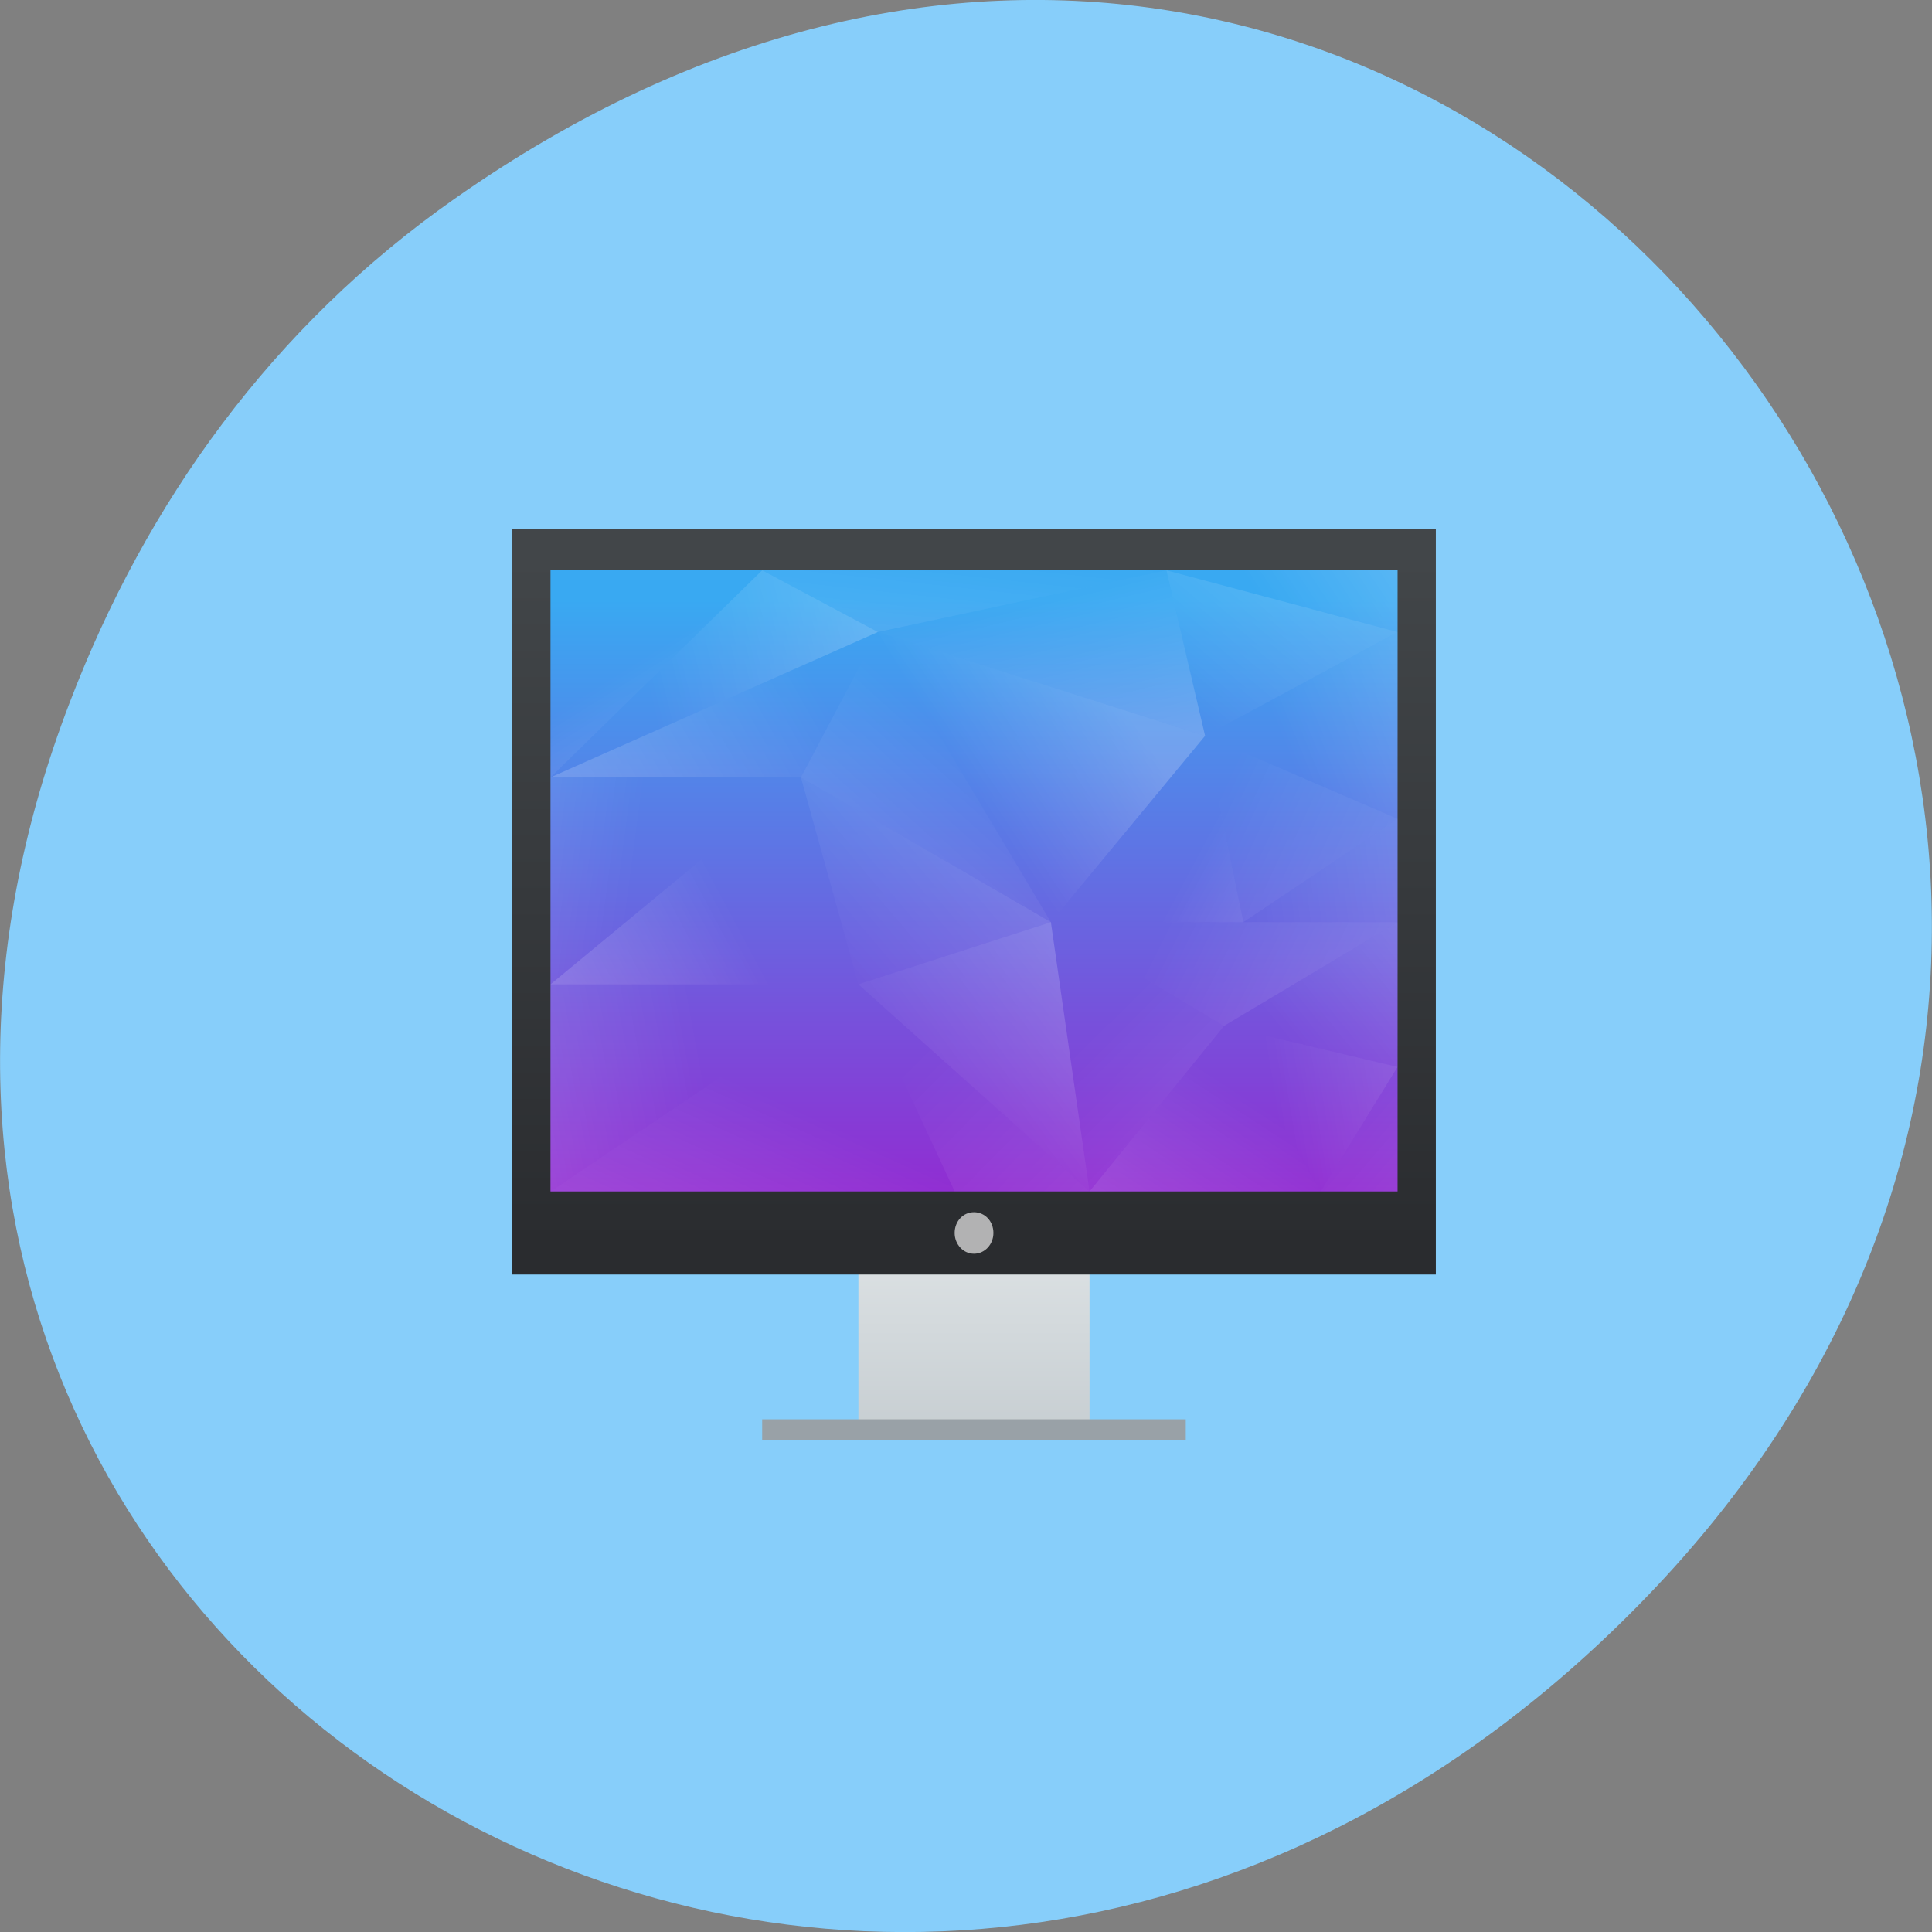 
<svg xmlns="http://www.w3.org/2000/svg" xmlns:xlink="http://www.w3.org/1999/xlink" width="16px" height="16px" viewBox="0 0 16 16" version="1.1">
<rect x="0" y="0" width="16" height="16" fill="#808080" stroke="none"/>
<defs>
<linearGradient id="linear0" gradientUnits="userSpaceOnUse" x1="0" y1="48" x2="0" y2="37" gradientTransform="matrix(0.159,0,0,0.172,4.241,3.692)">
<stop offset="0" style="stop-color:rgb(77.647%,80.392%,81.961%);stop-opacity:1;"/>
<stop offset="1" style="stop-color:rgb(87.843%,89.804%,90.588%);stop-opacity:1;"/>
</linearGradient>
<linearGradient id="linear1" gradientUnits="userSpaceOnUse" x1="0" y1="536.8" x2="0" y2="503.8" gradientTransform="matrix(0.159,0,0,0.172,-57.059,-82.029)">
<stop offset="0" style="stop-color:rgb(16.471%,17.255%,18.431%);stop-opacity:1;"/>
<stop offset="1" style="stop-color:rgb(25.882%,27.451%,28.627%);stop-opacity:1;"/>
</linearGradient>
<linearGradient id="linear2" gradientUnits="userSpaceOnUse" x1="0" y1="535.8" x2="0" y2="505.8" gradientTransform="matrix(0.159,0,0,0.172,-57.059,-82.029)">
<stop offset="0" style="stop-color:rgb(58.431%,14.902%,81.569%);stop-opacity:1;"/>
<stop offset="1" style="stop-color:rgb(22.353%,66.275%,94.902%);stop-opacity:1;"/>
</linearGradient>
<linearGradient id="linear3" gradientUnits="userSpaceOnUse" x1="396.57" y1="542.8" x2="401.57" y2="530.8" gradientTransform="matrix(0.159,0,0,0.172,-57.059,-82.029)">
<stop offset="0" style="stop-color:rgb(100%,100%,100%);stop-opacity:0.2;"/>
<stop offset="1" style="stop-color:rgb(100%,100%,100%);stop-opacity:0;"/>
</linearGradient>
<linearGradient id="linear4" gradientUnits="userSpaceOnUse" x1="380.57" y1="531.8" x2="395.57" y2="528.8" gradientTransform="matrix(0.159,0,0,0.172,-57.059,-82.029)">
<stop offset="0" style="stop-color:rgb(100%,100%,100%);stop-opacity:0.2;"/>
<stop offset="1" style="stop-color:rgb(100%,100%,100%);stop-opacity:0;"/>
</linearGradient>
<linearGradient id="linear5" gradientUnits="userSpaceOnUse" x1="420.57" y1="544.8" x2="405.57" y2="528.8" gradientTransform="matrix(0.159,0,0,0.172,-57.059,-82.029)">
<stop offset="0" style="stop-color:rgb(100%,100%,100%);stop-opacity:0.2;"/>
<stop offset="1" style="stop-color:rgb(100%,100%,100%);stop-opacity:0;"/>
</linearGradient>
<linearGradient id="linear6" gradientUnits="userSpaceOnUse" x1="416.57" y1="523.8" x2="406.57" y2="531.8" gradientTransform="matrix(0.159,0,0,0.172,-57.059,-82.029)">
<stop offset="0" style="stop-color:rgb(100%,100%,100%);stop-opacity:0.2;"/>
<stop offset="1" style="stop-color:rgb(100%,100%,100%);stop-opacity:0;"/>
</linearGradient>
<linearGradient id="linear7" gradientUnits="userSpaceOnUse" x1="425.57" y1="541.8" x2="413.57" y2="528.8" gradientTransform="matrix(0.159,0,0,0.172,-57.059,-82.029)">
<stop offset="0" style="stop-color:rgb(100%,100%,100%);stop-opacity:0.2;"/>
<stop offset="1" style="stop-color:rgb(100%,100%,100%);stop-opacity:0;"/>
</linearGradient>
<linearGradient id="linear8" gradientUnits="userSpaceOnUse" x1="419.57" y1="540.8" x2="425.57" y2="530.8" gradientTransform="matrix(0.159,0,0,0.172,-57.059,-82.029)">
<stop offset="0" style="stop-color:rgb(100%,100%,100%);stop-opacity:0.2;"/>
<stop offset="1" style="stop-color:rgb(100%,100%,100%);stop-opacity:0;"/>
</linearGradient>
<linearGradient id="linear9" gradientUnits="userSpaceOnUse" x1="439.57" y1="542.8" x2="425.57" y2="529.8" gradientTransform="matrix(0.159,0,0,0.172,-57.059,-82.029)">
<stop offset="0" style="stop-color:rgb(100%,100%,100%);stop-opacity:0.2;"/>
<stop offset="1" style="stop-color:rgb(100%,100%,100%);stop-opacity:0;"/>
</linearGradient>
<linearGradient id="linear10" gradientUnits="userSpaceOnUse" x1="436.57" y1="529.8" x2="425.57" y2="531.8" gradientTransform="matrix(0.159,0,0,0.172,-57.059,-82.029)">
<stop offset="0" style="stop-color:rgb(100%,100%,100%);stop-opacity:0.2;"/>
<stop offset="1" style="stop-color:rgb(100%,100%,100%);stop-opacity:0;"/>
</linearGradient>
<linearGradient id="linear11" gradientUnits="userSpaceOnUse" x1="435.57" y1="521.8" x2="427.57" y2="528.8" gradientTransform="matrix(0.159,0,0,0.172,-57.059,-82.029)">
<stop offset="0" style="stop-color:rgb(100%,100%,100%);stop-opacity:0.2;"/>
<stop offset="1" style="stop-color:rgb(100%,100%,100%);stop-opacity:0;"/>
</linearGradient>
<linearGradient id="linear12" gradientUnits="userSpaceOnUse" x1="433.57" y1="526.8" x2="420.57" y2="519.8" gradientTransform="matrix(0.159,0,0,0.172,-57.059,-82.029)">
<stop offset="0" style="stop-color:rgb(100%,100%,100%);stop-opacity:0.2;"/>
<stop offset="1" style="stop-color:rgb(100%,100%,100%);stop-opacity:0;"/>
</linearGradient>
<linearGradient id="linear13" gradientUnits="userSpaceOnUse" x1="414.57" y1="512.8" x2="402.57" y2="523.8" gradientTransform="matrix(0.159,0,0,0.172,-57.059,-82.029)">
<stop offset="0" style="stop-color:rgb(100%,100%,100%);stop-opacity:0.2;"/>
<stop offset="1" style="stop-color:rgb(100%,100%,100%);stop-opacity:0;"/>
</linearGradient>
<linearGradient id="linear14" gradientUnits="userSpaceOnUse" x1="389.57" y1="528.8" x2="398.57" y2="523.6" gradientTransform="matrix(0.159,0,0,0.172,-57.059,-82.029)">
<stop offset="0" style="stop-color:rgb(100%,100%,100%);stop-opacity:0.2;"/>
<stop offset="1" style="stop-color:rgb(100%,100%,100%);stop-opacity:0;"/>
</linearGradient>
<linearGradient id="linear15" gradientUnits="userSpaceOnUse" x1="377.57" y1="518.8" x2="391.57" y2="520.8" gradientTransform="matrix(0.159,0,0,0.172,-57.059,-82.029)">
<stop offset="0" style="stop-color:rgb(100%,100%,100%);stop-opacity:0.2;"/>
<stop offset="1" style="stop-color:rgb(100%,100%,100%);stop-opacity:0;"/>
</linearGradient>
<linearGradient id="linear16" gradientUnits="userSpaceOnUse" x1="389.57" y1="519.8" x2="402.57" y2="511.8" gradientTransform="matrix(0.159,0,0,0.172,-57.059,-82.029)">
<stop offset="0" style="stop-color:rgb(100%,100%,100%);stop-opacity:0.2;"/>
<stop offset="1" style="stop-color:rgb(100%,100%,100%);stop-opacity:0;"/>
</linearGradient>
<linearGradient id="linear17" gradientUnits="userSpaceOnUse" x1="396.57" y1="522.8" x2="406.57" y2="510.8" gradientTransform="matrix(0.159,0,0,0.172,-57.059,-82.029)">
<stop offset="0" style="stop-color:rgb(100%,100%,100%);stop-opacity:0.2;"/>
<stop offset="1" style="stop-color:rgb(100%,100%,100%);stop-opacity:0;"/>
</linearGradient>
<linearGradient id="linear18" gradientUnits="userSpaceOnUse" x1="416.57" y1="509.8" x2="409.57" y2="514.8" gradientTransform="matrix(0.159,0,0,0.172,-57.059,-82.029)">
<stop offset="0" style="stop-color:rgb(100%,100%,100%);stop-opacity:0.2;"/>
<stop offset="1" style="stop-color:rgb(100%,100%,100%);stop-opacity:0;"/>
</linearGradient>
<linearGradient id="linear19" gradientUnits="userSpaceOnUse" x1="426.57" y1="524.8" x2="419.64" y2="520.8" gradientTransform="matrix(0.159,0,0,0.172,-57.059,-82.029)">
<stop offset="0" style="stop-color:rgb(100%,100%,100%);stop-opacity:0.2;"/>
<stop offset="1" style="stop-color:rgb(100%,100%,100%);stop-opacity:0;"/>
</linearGradient>
<linearGradient id="linear20" gradientUnits="userSpaceOnUse" x1="436.57" y1="521.8" x2="422.57" y2="514.8" gradientTransform="matrix(0.159,0,0,0.172,-57.059,-82.029)">
<stop offset="0" style="stop-color:rgb(100%,100%,100%);stop-opacity:0.2;"/>
<stop offset="1" style="stop-color:rgb(100%,100%,100%);stop-opacity:0;"/>
</linearGradient>
<linearGradient id="linear21" gradientUnits="userSpaceOnUse" x1="437.57" y1="518.8" x2="423.57" y2="520.8" gradientTransform="matrix(0.159,0,0,0.172,-57.059,-82.029)">
<stop offset="0" style="stop-color:rgb(100%,100%,100%);stop-opacity:0.2;"/>
<stop offset="1" style="stop-color:rgb(100%,100%,100%);stop-opacity:0;"/>
</linearGradient>
<linearGradient id="linear22" gradientUnits="userSpaceOnUse" x1="436.57" y1="512.8" x2="427.57" y2="516.8" gradientTransform="matrix(0.159,0,0,0.172,-57.059,-82.029)">
<stop offset="0" style="stop-color:rgb(100%,100%,100%);stop-opacity:0.2;"/>
<stop offset="1" style="stop-color:rgb(100%,100%,100%);stop-opacity:0;"/>
</linearGradient>
<linearGradient id="linear23" gradientUnits="userSpaceOnUse" x1="427.57" y1="501.8" x2="420.57" y2="510.8" gradientTransform="matrix(0.159,0,0,0.172,-57.059,-82.029)">
<stop offset="0" style="stop-color:rgb(100%,100%,100%);stop-opacity:0.2;"/>
<stop offset="1" style="stop-color:rgb(100%,100%,100%);stop-opacity:0;"/>
</linearGradient>
<linearGradient id="linear24" gradientUnits="userSpaceOnUse" x1="414.57" y1="513.8" x2="412.57" y2="504.8" gradientTransform="matrix(0.159,0,0,0.172,-57.059,-82.029)">
<stop offset="0" style="stop-color:rgb(100%,100%,100%);stop-opacity:0.2;"/>
<stop offset="1" style="stop-color:rgb(100%,100%,100%);stop-opacity:0;"/>
</linearGradient>
<linearGradient id="linear25" gradientUnits="userSpaceOnUse" x1="431.57" y1="500.8" x2="424.57" y2="505.8" gradientTransform="matrix(0.159,0,0,0.172,-57.059,-82.029)">
<stop offset="0" style="stop-color:rgb(100%,100%,100%);stop-opacity:0.2;"/>
<stop offset="1" style="stop-color:rgb(100%,100%,100%);stop-opacity:0;"/>
</linearGradient>
<linearGradient id="linear26" gradientUnits="userSpaceOnUse" x1="404.57" y1="512.8" x2="405.57" y2="502.8" gradientTransform="matrix(0.159,0,0,0.172,-57.059,-82.029)">
<stop offset="0" style="stop-color:rgb(100%,100%,100%);stop-opacity:0.2;"/>
<stop offset="1" style="stop-color:rgb(100%,100%,100%);stop-opacity:0;"/>
</linearGradient>
<linearGradient id="linear27" gradientUnits="userSpaceOnUse" x1="404.57" y1="506.8" x2="392.57" y2="510.01" gradientTransform="matrix(0.159,0,0,0.172,-57.059,-82.029)">
<stop offset="0" style="stop-color:rgb(100%,100%,100%);stop-opacity:0.2;"/>
<stop offset="1" style="stop-color:rgb(100%,100%,100%);stop-opacity:0;"/>
</linearGradient>
<linearGradient id="linear28" gradientUnits="userSpaceOnUse" x1="396.57" y1="516.8" x2="391.95" y2="508.8" gradientTransform="matrix(0.159,0,0,0.172,-57.059,-82.029)">
<stop offset="0" style="stop-color:rgb(100%,100%,100%);stop-opacity:0.2;"/>
<stop offset="1" style="stop-color:rgb(100%,100%,100%);stop-opacity:0;"/>
</linearGradient>
</defs>
<g id="surface1">
<path style=" stroke:none;fill-rule:nonzero;fill:rgb(52.941%,80.784%,98.039%);fill-opacity:1;" d="M 3.762 1.648 C 11.945 -4.105 20.234 6.52 13.566 13.297 C 7.285 19.684 -2.477 13.766 0.578 5.816 C 1.211 4.16 2.258 2.703 3.762 1.648 Z M 3.762 1.648 "/>
<path style=" stroke:none;fill-rule:nonzero;fill:url(#linear0);" d="M 7.109 10.039 L 7.109 11.926 L 9.023 11.926 L 9.023 10.039 Z M 7.109 10.039 "/>
<path style=" stroke:none;fill-rule:nonzero;fill:url(#linear1);" d="M 4.242 4.379 L 11.891 4.379 L 11.891 10.555 L 4.242 10.555 Z M 4.242 4.379 "/>
<path style=" stroke:none;fill-rule:nonzero;fill:url(#linear2);" d="M 4.559 4.723 L 11.574 4.723 L 11.574 9.867 L 4.559 9.867 Z M 4.559 4.723 "/>
<path style=" stroke:none;fill-rule:nonzero;fill:rgb(60%,63.137%,65.49%);fill-opacity:1;" d="M 6.312 11.754 L 9.82 11.754 L 9.82 11.926 L 6.312 11.926 Z M 6.312 11.754 "/>
<path style=" stroke:none;fill-rule:evenodd;fill:url(#linear3);" d="M 4.559 9.867 L 7.109 8.152 L 7.906 9.867 Z M 4.559 9.867 "/>
<path style=" stroke:none;fill-rule:evenodd;fill:url(#linear4);" d="M 4.559 9.867 L 4.559 8.152 L 7.109 8.152 Z M 4.559 9.867 "/>
<path style=" stroke:none;fill-rule:evenodd;fill:url(#linear5);" d="M 7.109 8.152 L 9.023 9.867 L 7.906 9.867 Z M 7.109 8.152 "/>
<path style=" stroke:none;fill-rule:evenodd;fill:url(#linear6);" d="M 9.023 9.867 L 8.703 7.637 L 7.109 8.152 Z M 9.023 9.867 "/>
<path style=" stroke:none;fill-rule:evenodd;fill:url(#linear7);" d="M 8.703 7.637 L 10.137 8.496 L 9.023 9.867 Z M 8.703 7.637 "/>
<path style=" stroke:none;fill-rule:evenodd;fill:url(#linear8);" d="M 9.023 9.867 L 10.137 8.496 L 10.938 9.867 Z M 9.023 9.867 "/>
<path style=" stroke:none;fill-rule:evenodd;fill:url(#linear9);" d="M 10.938 9.867 L 11.574 8.836 L 11.574 9.867 Z M 10.938 9.867 "/>
<path style=" stroke:none;fill-rule:evenodd;fill:url(#linear10);" d="M 10.938 9.867 L 10.137 8.496 L 11.574 8.836 Z M 10.938 9.867 "/>
<path style=" stroke:none;fill-rule:evenodd;fill:url(#linear11);" d="M 11.574 8.836 L 11.574 7.637 L 10.137 8.496 Z M 11.574 8.836 "/>
<path style=" stroke:none;fill-rule:evenodd;fill:url(#linear12);" d="M 10.137 8.496 L 8.703 7.637 L 11.574 7.637 Z M 10.137 8.496 "/>
<path style=" stroke:none;fill-rule:evenodd;fill:url(#linear13);" d="M 8.703 7.637 L 6.633 6.438 L 7.109 8.152 Z M 8.703 7.637 "/>
<path style=" stroke:none;fill-rule:evenodd;fill:url(#linear14);" d="M 7.109 8.152 L 4.559 8.152 L 6.633 6.438 Z M 7.109 8.152 "/>
<path style=" stroke:none;fill-rule:evenodd;fill:url(#linear15);" d="M 4.559 8.152 L 4.559 6.438 L 6.633 6.438 Z M 4.559 8.152 "/>
<path style=" stroke:none;fill-rule:evenodd;fill:url(#linear16);" d="M 4.559 6.438 L 7.27 5.234 L 6.633 6.438 Z M 4.559 6.438 "/>
<path style=" stroke:none;fill-rule:evenodd;fill:url(#linear17);" d="M 6.633 6.438 L 7.27 5.234 L 8.703 7.637 Z M 6.633 6.438 "/>
<path style=" stroke:none;fill-rule:evenodd;fill:url(#linear18);" d="M 8.703 7.637 L 7.27 5.234 L 9.98 6.094 Z M 8.703 7.637 "/>
<path style=" stroke:none;fill-rule:evenodd;fill:url(#linear19);" d="M 8.703 7.637 L 9.98 6.094 L 10.297 7.637 Z M 8.703 7.637 "/>
<path style=" stroke:none;fill-rule:evenodd;fill:url(#linear20);" d="M 10.297 7.637 L 9.98 6.094 L 11.574 6.781 Z M 10.297 7.637 "/>
<path style=" stroke:none;fill-rule:evenodd;fill:url(#linear21);" d="M 10.297 7.637 L 11.574 6.781 L 11.574 7.637 Z M 10.297 7.637 "/>
<path style=" stroke:none;fill-rule:evenodd;fill:url(#linear22);" d="M 11.574 6.781 L 11.574 5.234 L 9.98 6.094 Z M 11.574 6.781 "/>
<path style=" stroke:none;fill-rule:evenodd;fill:url(#linear23);" d="M 9.98 6.094 L 11.574 5.234 L 9.66 4.723 Z M 9.98 6.094 "/>
<path style=" stroke:none;fill-rule:evenodd;fill:url(#linear24);" d="M 7.27 5.234 L 9.66 4.723 L 9.98 6.094 Z M 7.27 5.234 "/>
<path style=" stroke:none;fill-rule:evenodd;fill:url(#linear25);" d="M 9.66 4.723 L 11.574 4.723 L 11.574 5.234 Z M 9.66 4.723 "/>
<path style=" stroke:none;fill-rule:evenodd;fill:url(#linear26);" d="M 9.66 4.723 L 7.27 5.234 L 6.312 4.723 Z M 9.66 4.723 "/>
<path style=" stroke:none;fill-rule:evenodd;fill:url(#linear27);" d="M 6.312 4.723 L 4.559 6.438 L 7.27 5.234 Z M 6.312 4.723 "/>
<path style=" stroke:none;fill-rule:evenodd;fill:url(#linear28);" d="M 4.559 6.438 L 4.559 4.723 L 6.312 4.723 Z M 4.559 6.438 "/>
<path style=" stroke:none;fill-rule:evenodd;fill:rgb(87.451%,87.451%,87.451%);fill-opacity:0.749;" d="M 8.227 10.211 C 8.227 10.305 8.156 10.383 8.066 10.383 C 7.977 10.383 7.906 10.305 7.906 10.211 C 7.906 10.113 7.977 10.039 8.066 10.039 C 8.156 10.039 8.227 10.113 8.227 10.211 Z M 8.227 10.211 "/>
</g>
</svg>
